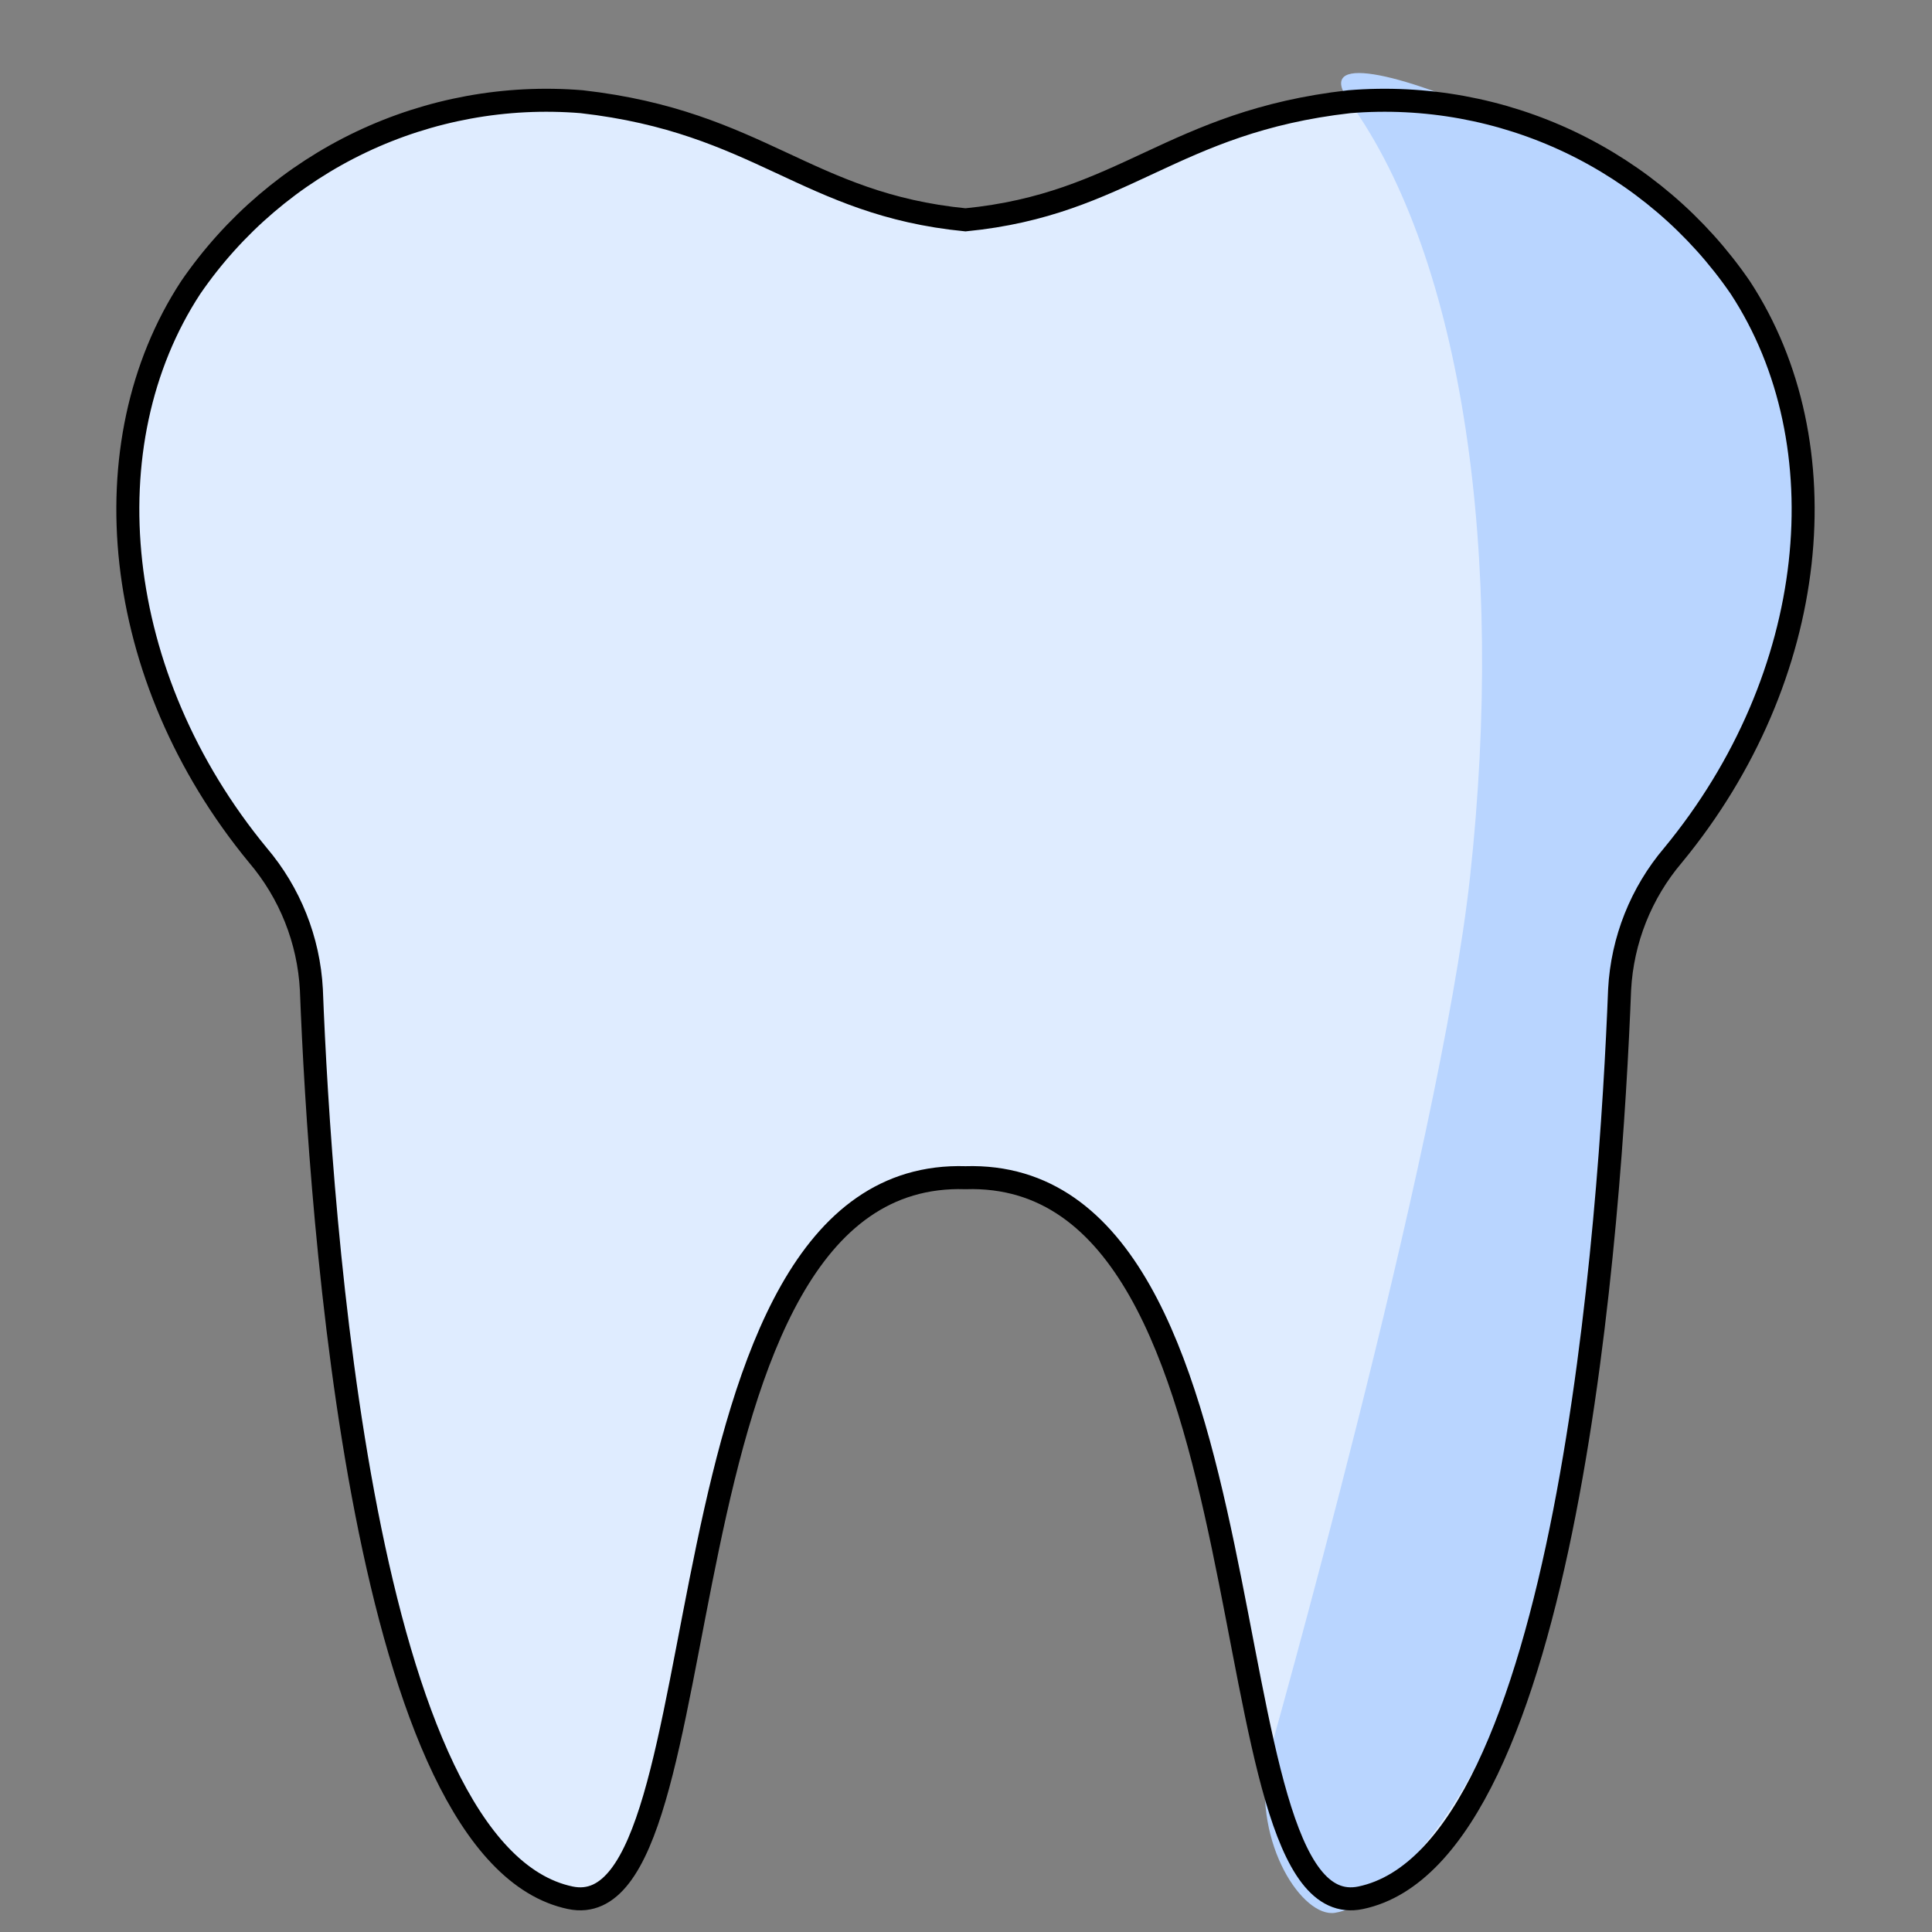 <svg width="42" height="42" viewBox="0 0 42 42" fill="none" xmlns="http://www.w3.org/2000/svg">
<rect x="0" y="0" width="42" height="42" fill="#808080" stroke="none"/>
<path d="M37.832 6.25C36.897 4.888 35.618 3.797 34.126 3.087C32.633 2.378 30.98 2.076 29.333 2.211C25.459 2.651 24.451 4.439 20.989 4.779C17.528 4.439 16.518 2.651 12.645 2.211C10.998 2.076 9.345 2.378 7.852 3.087C6.36 3.797 5.081 4.888 4.146 6.25C1.924 9.643 2.411 14.712 5.605 18.59C6.303 19.41 6.712 20.437 6.769 21.512C6.96 26.443 7.898 40.316 12.399 41.256C15.871 41.981 14.034 25.387 20.989 25.602C27.943 25.387 26.108 41.98 29.579 41.256C34.08 40.316 35.017 26.443 35.209 21.512C35.266 20.437 35.675 19.41 36.372 18.59C39.567 14.712 40.054 9.643 37.832 6.25Z" fill="#DFECFF"/>
<path d="M37.833 6.25C36.824 3.998 27.783 0.057 29.333 2.211C31.799 5.637 32.723 12.065 31.957 19.067C31.298 25.083 27.546 38.303 27.546 38.303C27.252 40.101 28.327 41.693 29.02 41.583C30.933 41.279 35.413 35.449 35.21 21.512C35.239 20.431 35.651 19.396 36.372 18.591C37.76 16.884 38.634 14.817 38.893 12.632C39.151 10.447 38.784 8.234 37.833 6.25Z" fill="#B9D5FF"/>
<path d="M37.832 6.25C36.897 4.888 35.618 3.797 34.126 3.087C32.633 2.378 30.98 2.076 29.333 2.211C25.459 2.651 24.451 4.439 20.989 4.779C17.528 4.439 16.518 2.651 12.645 2.211C10.998 2.076 9.345 2.378 7.852 3.087C6.36 3.797 5.081 4.888 4.146 6.25C1.924 9.643 2.411 14.712 5.605 18.59C6.303 19.41 6.712 20.437 6.769 21.512C6.96 26.443 7.898 40.316 12.399 41.256C15.871 41.981 14.034 25.387 20.989 25.602C27.943 25.387 26.108 41.98 29.579 41.256C34.08 40.316 35.017 26.443 35.209 21.512C35.266 20.437 35.675 19.41 36.372 18.59C39.567 14.712 40.054 9.643 37.832 6.25V6.25Z" stroke="black" stroke-width="0.5" stroke-miterlimit="10"/>
</svg>

